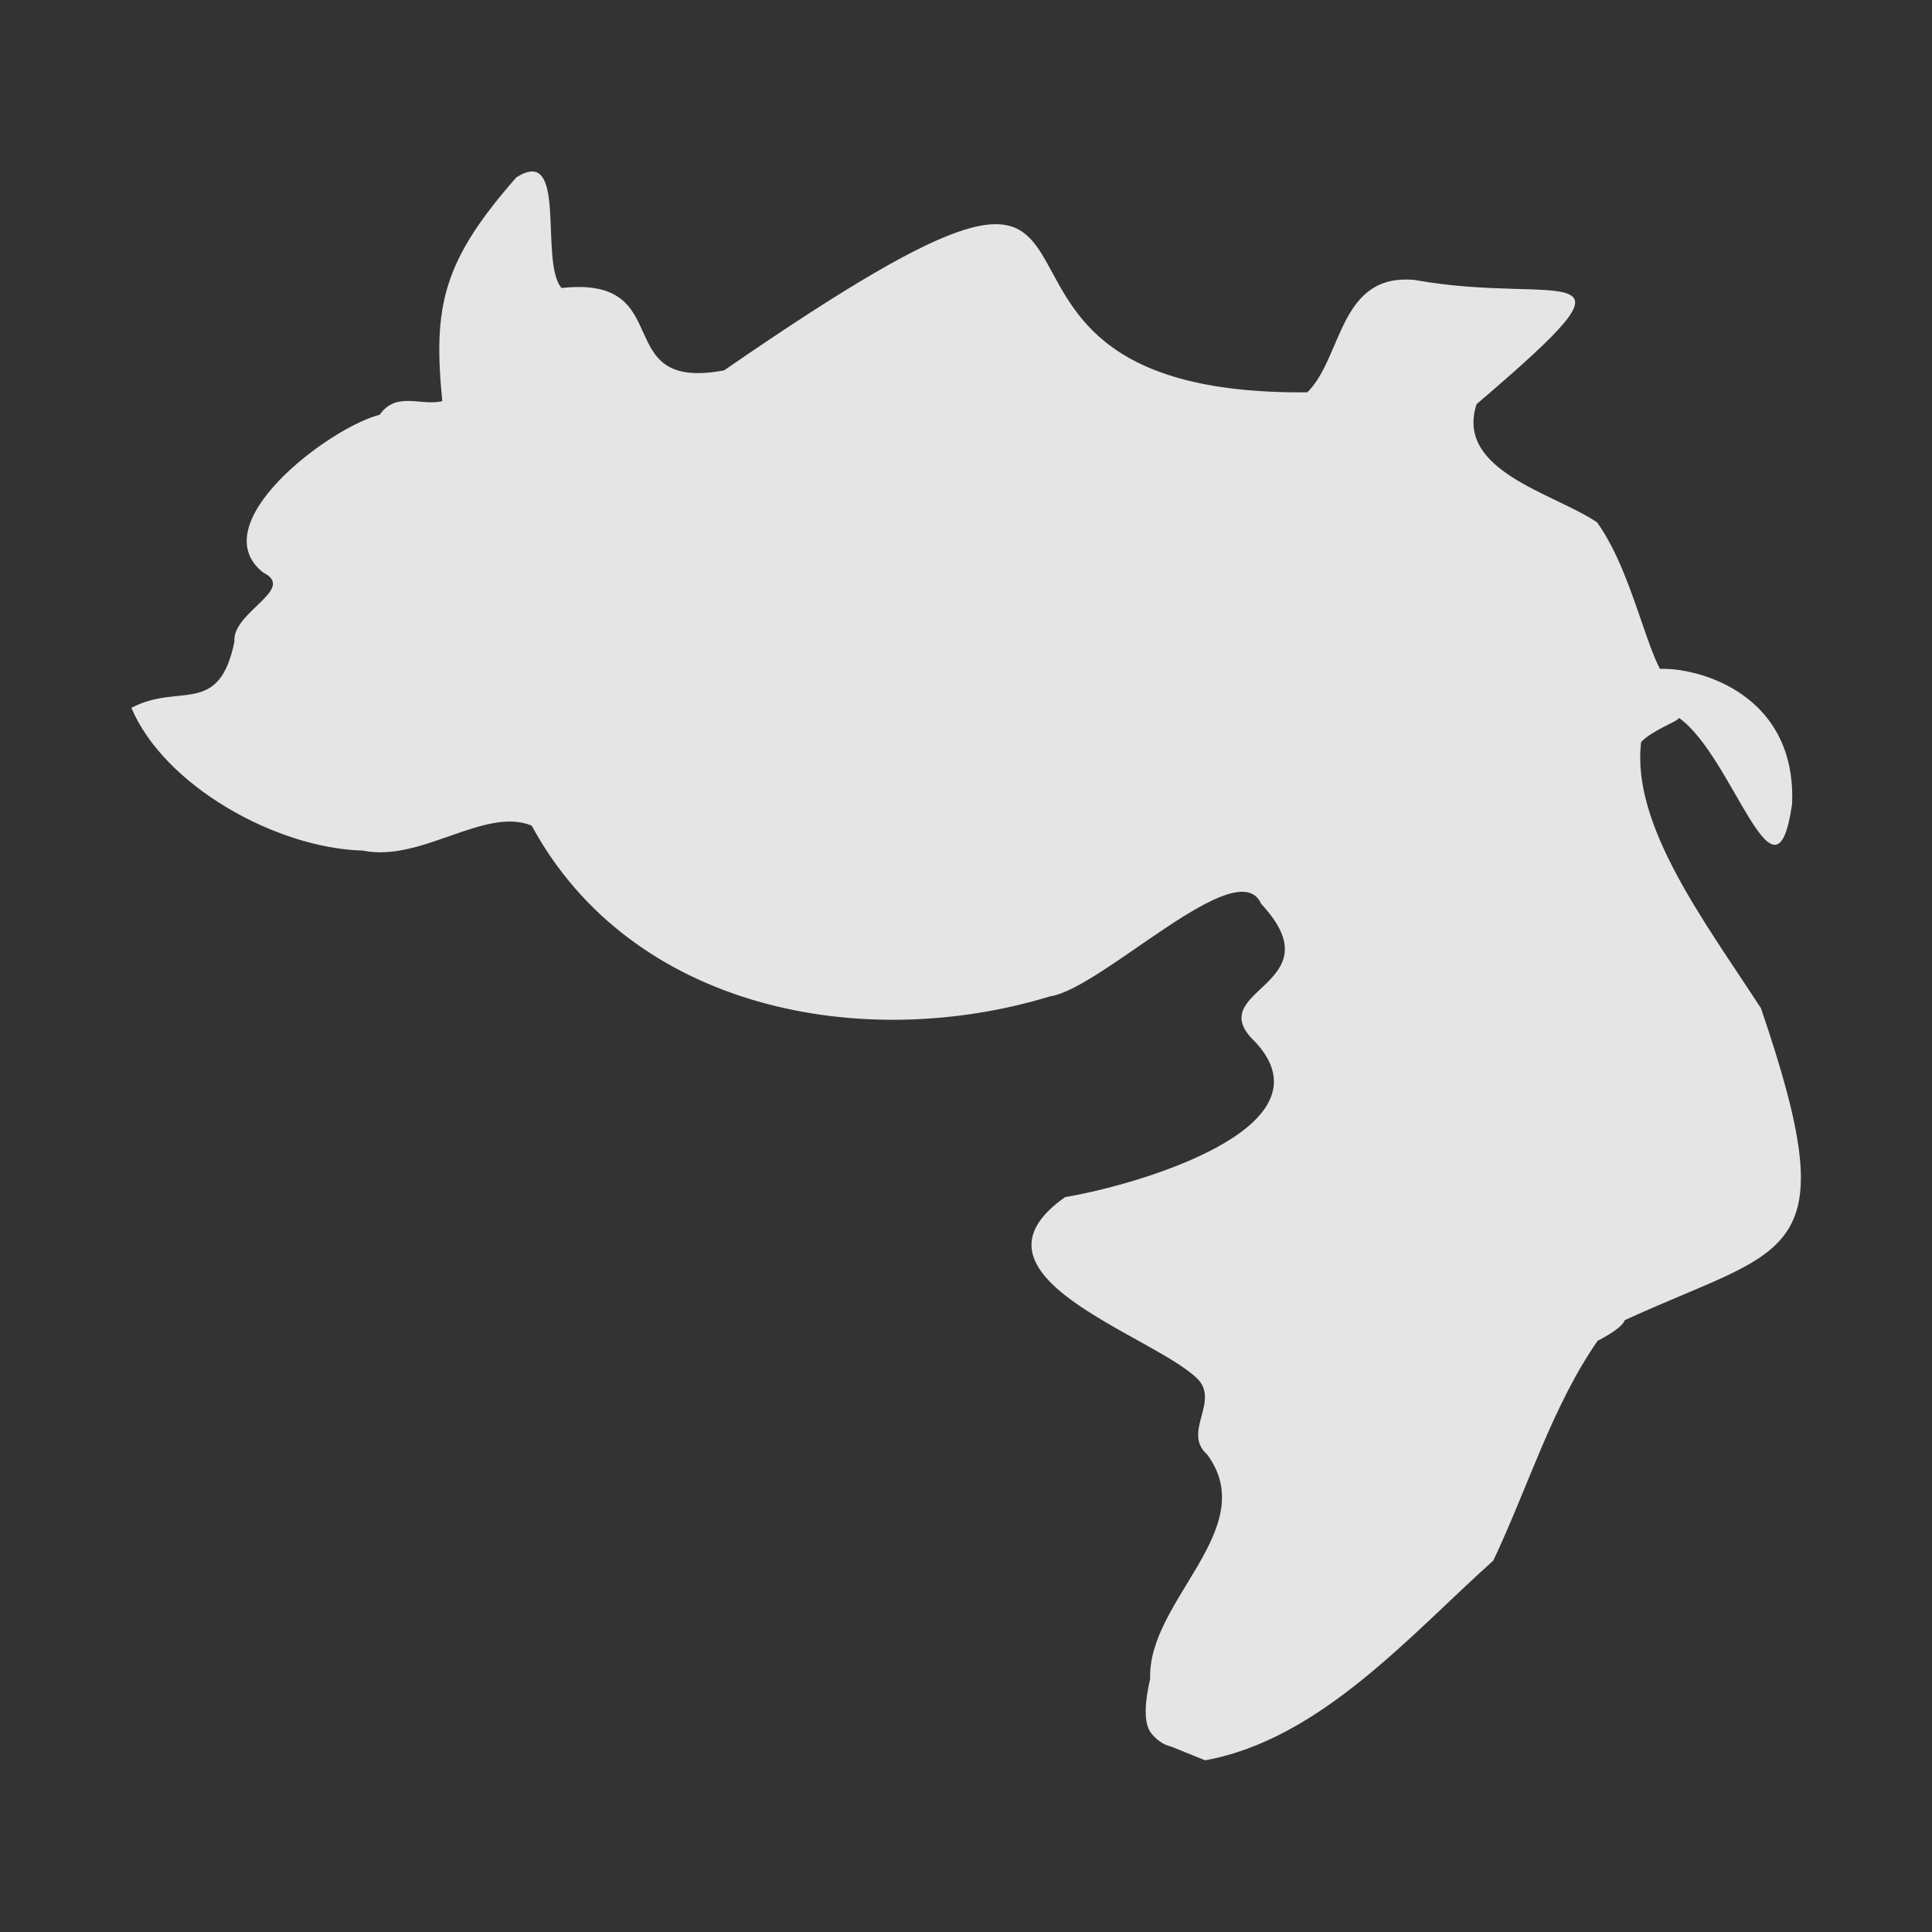 <?xml version="1.0" encoding="UTF-8"?><svg id="Layer_1" xmlns="http://www.w3.org/2000/svg" viewBox="0 0 75 75"><rect x="0" y="0" width="75" height="75" fill="#333333" stroke="none"/><defs><style>.cls-1{fill:#fff;opacity:.87;}</style></defs><path class="cls-1" d="m68.34,39.11c-2.11-3.26-5.03-7.07-4.63-10.31.51-.5,1.37-.76,1.47-.93,2.12,1.51,3.75,7.84,4.39,3.33.26-6.51-8.74-5.45-4.52-4.6-.98-.16-1.46-4.1-3.05-6.32-1.65-1.13-5.53-1.99-4.68-4.59,7.03-6,3.26-3.8-2.39-4.82-2.96-.29-2.8,3-4.18,4.36-16.59.15-3.35-14.15-22.6-.88,0,0-.05.03-.05.03-4.52.84-1.72-3.7-6.3-3.2-.88-1.01.27-5.6-1.76-4.29-2.84,3.24-3.24,4.97-2.87,8.68-.8.21-1.78-.4-2.43.53-1.96.5-6.92,4.24-4.52,6.13,1.31.64-1.22,1.53-1.12,2.68-.6,2.93-2.15,1.58-4,2.57,1.28,3.02,5.61,5.45,8.99,5.54,2.25.47,4.73-1.72,6.55-.97,3.88,7.16,12.87,8.84,20.12,6.63,2.03-.3,7.3-5.65,8.2-3.59,2.97,3.19-2.41,3.3-.23,5.36,3.12,3.35-4.7,5.58-7.38,6.02h0c-4.31,3.03,3.26,5.3,5.09,7.01.97.89-.57,2.11.42,2.98,2.13,2.88-2.32,5.67-2.21,8.71-.27,1.17-.21,1.83.07,2.15.23.27.48.42.74.48l1.31.53s-.02,0-.02,0c.01,0,.02,0,.03,0h0s.03,0,.03,0c4.44-.82,7.9-4.82,11.16-7.75,1.35-2.85,2.29-6,4.05-8.53.71-.37,1.01-.64,1.05-.8,6.37-2.93,8.67-2.23,5.28-12.14Z"/></svg>